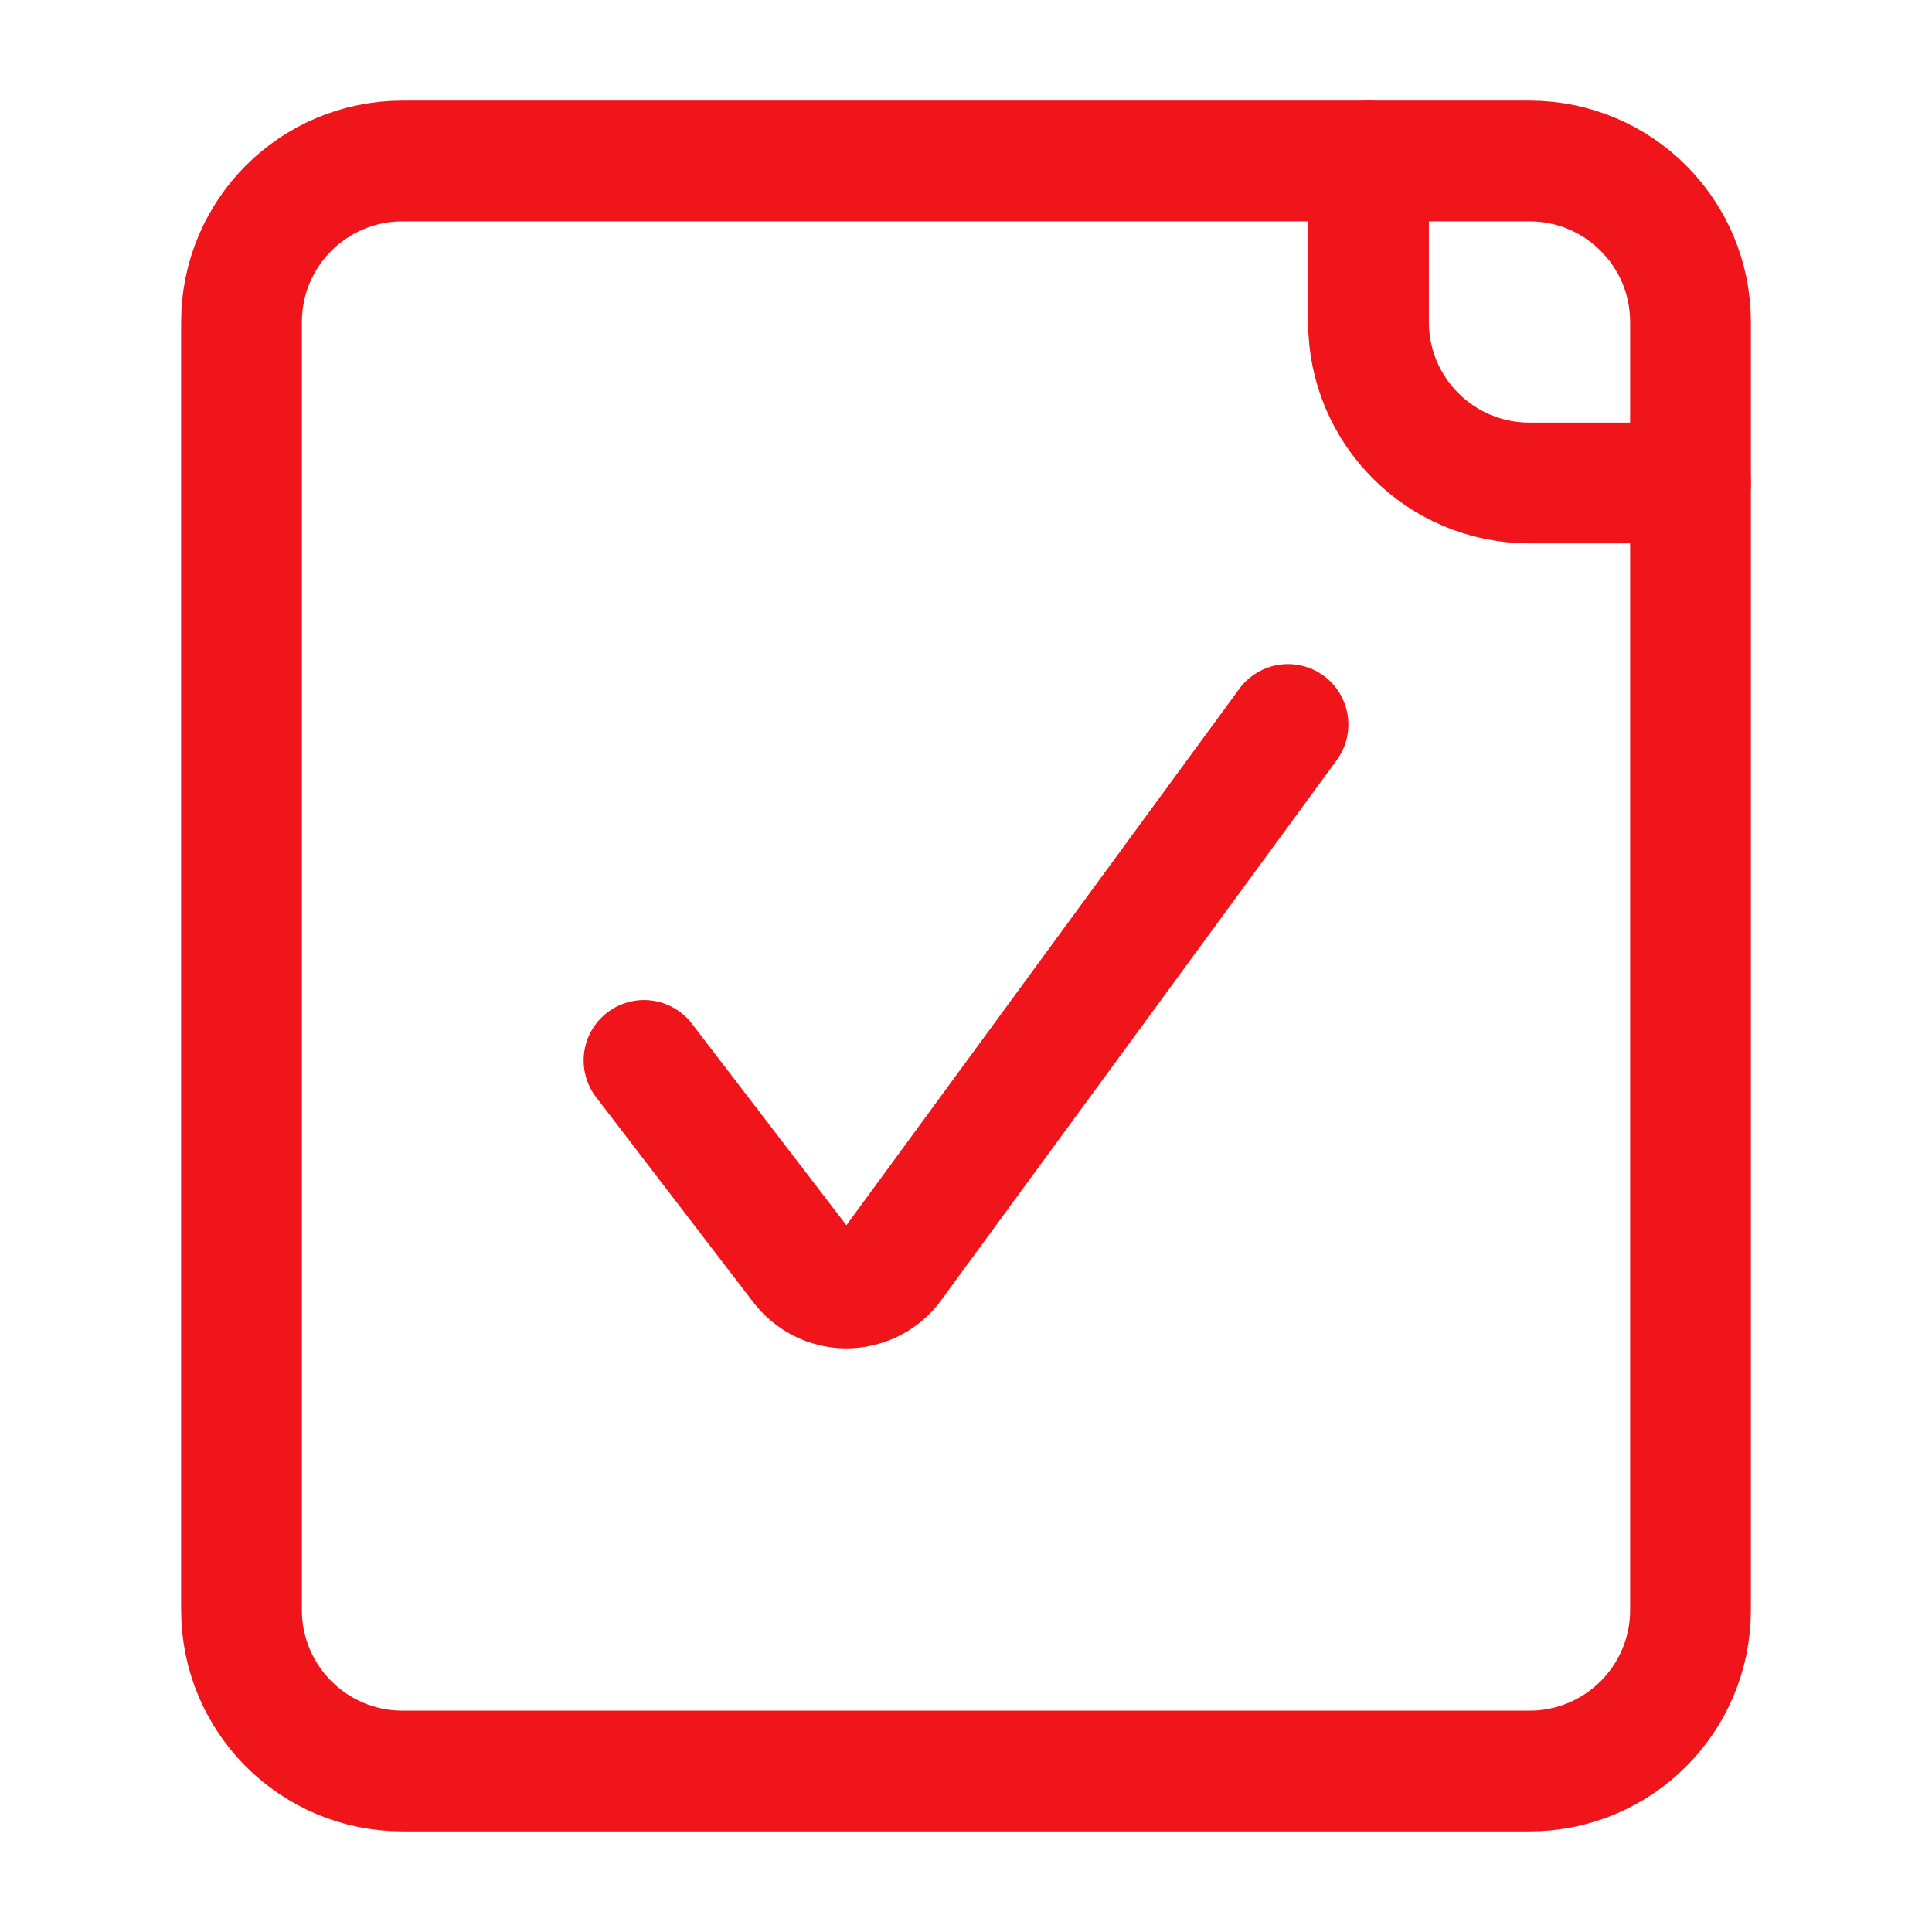<svg width="24" height="24" viewBox="0 0 24 24" fill="none" xmlns="http://www.w3.org/2000/svg">
<path d="M3 20V4C3 2.895 3.895 2 5 2H17H19C20.105 2 21 2.895 21 4V6V20C21 21.105 20.105 22 19 22H5C3.895 22 3 21.105 3 20Z" stroke="#EF151A" stroke-width="1.5"/>
<path d="M17 2V4C17 5.105 17.895 6 19 6H21" stroke="#EF151A" stroke-width="1.5" stroke-linecap="round"/>
<path d="M8 13.173L9.95 15.717C10.016 15.804 10.1 15.874 10.197 15.924C10.293 15.973 10.399 15.999 10.507 16C10.613 16.001 10.718 15.978 10.815 15.933C10.911 15.888 10.996 15.822 11.064 15.739L16 9" stroke="#EF151A" stroke-width="1.5" stroke-linecap="round" stroke-linejoin="round"/>
</svg>
